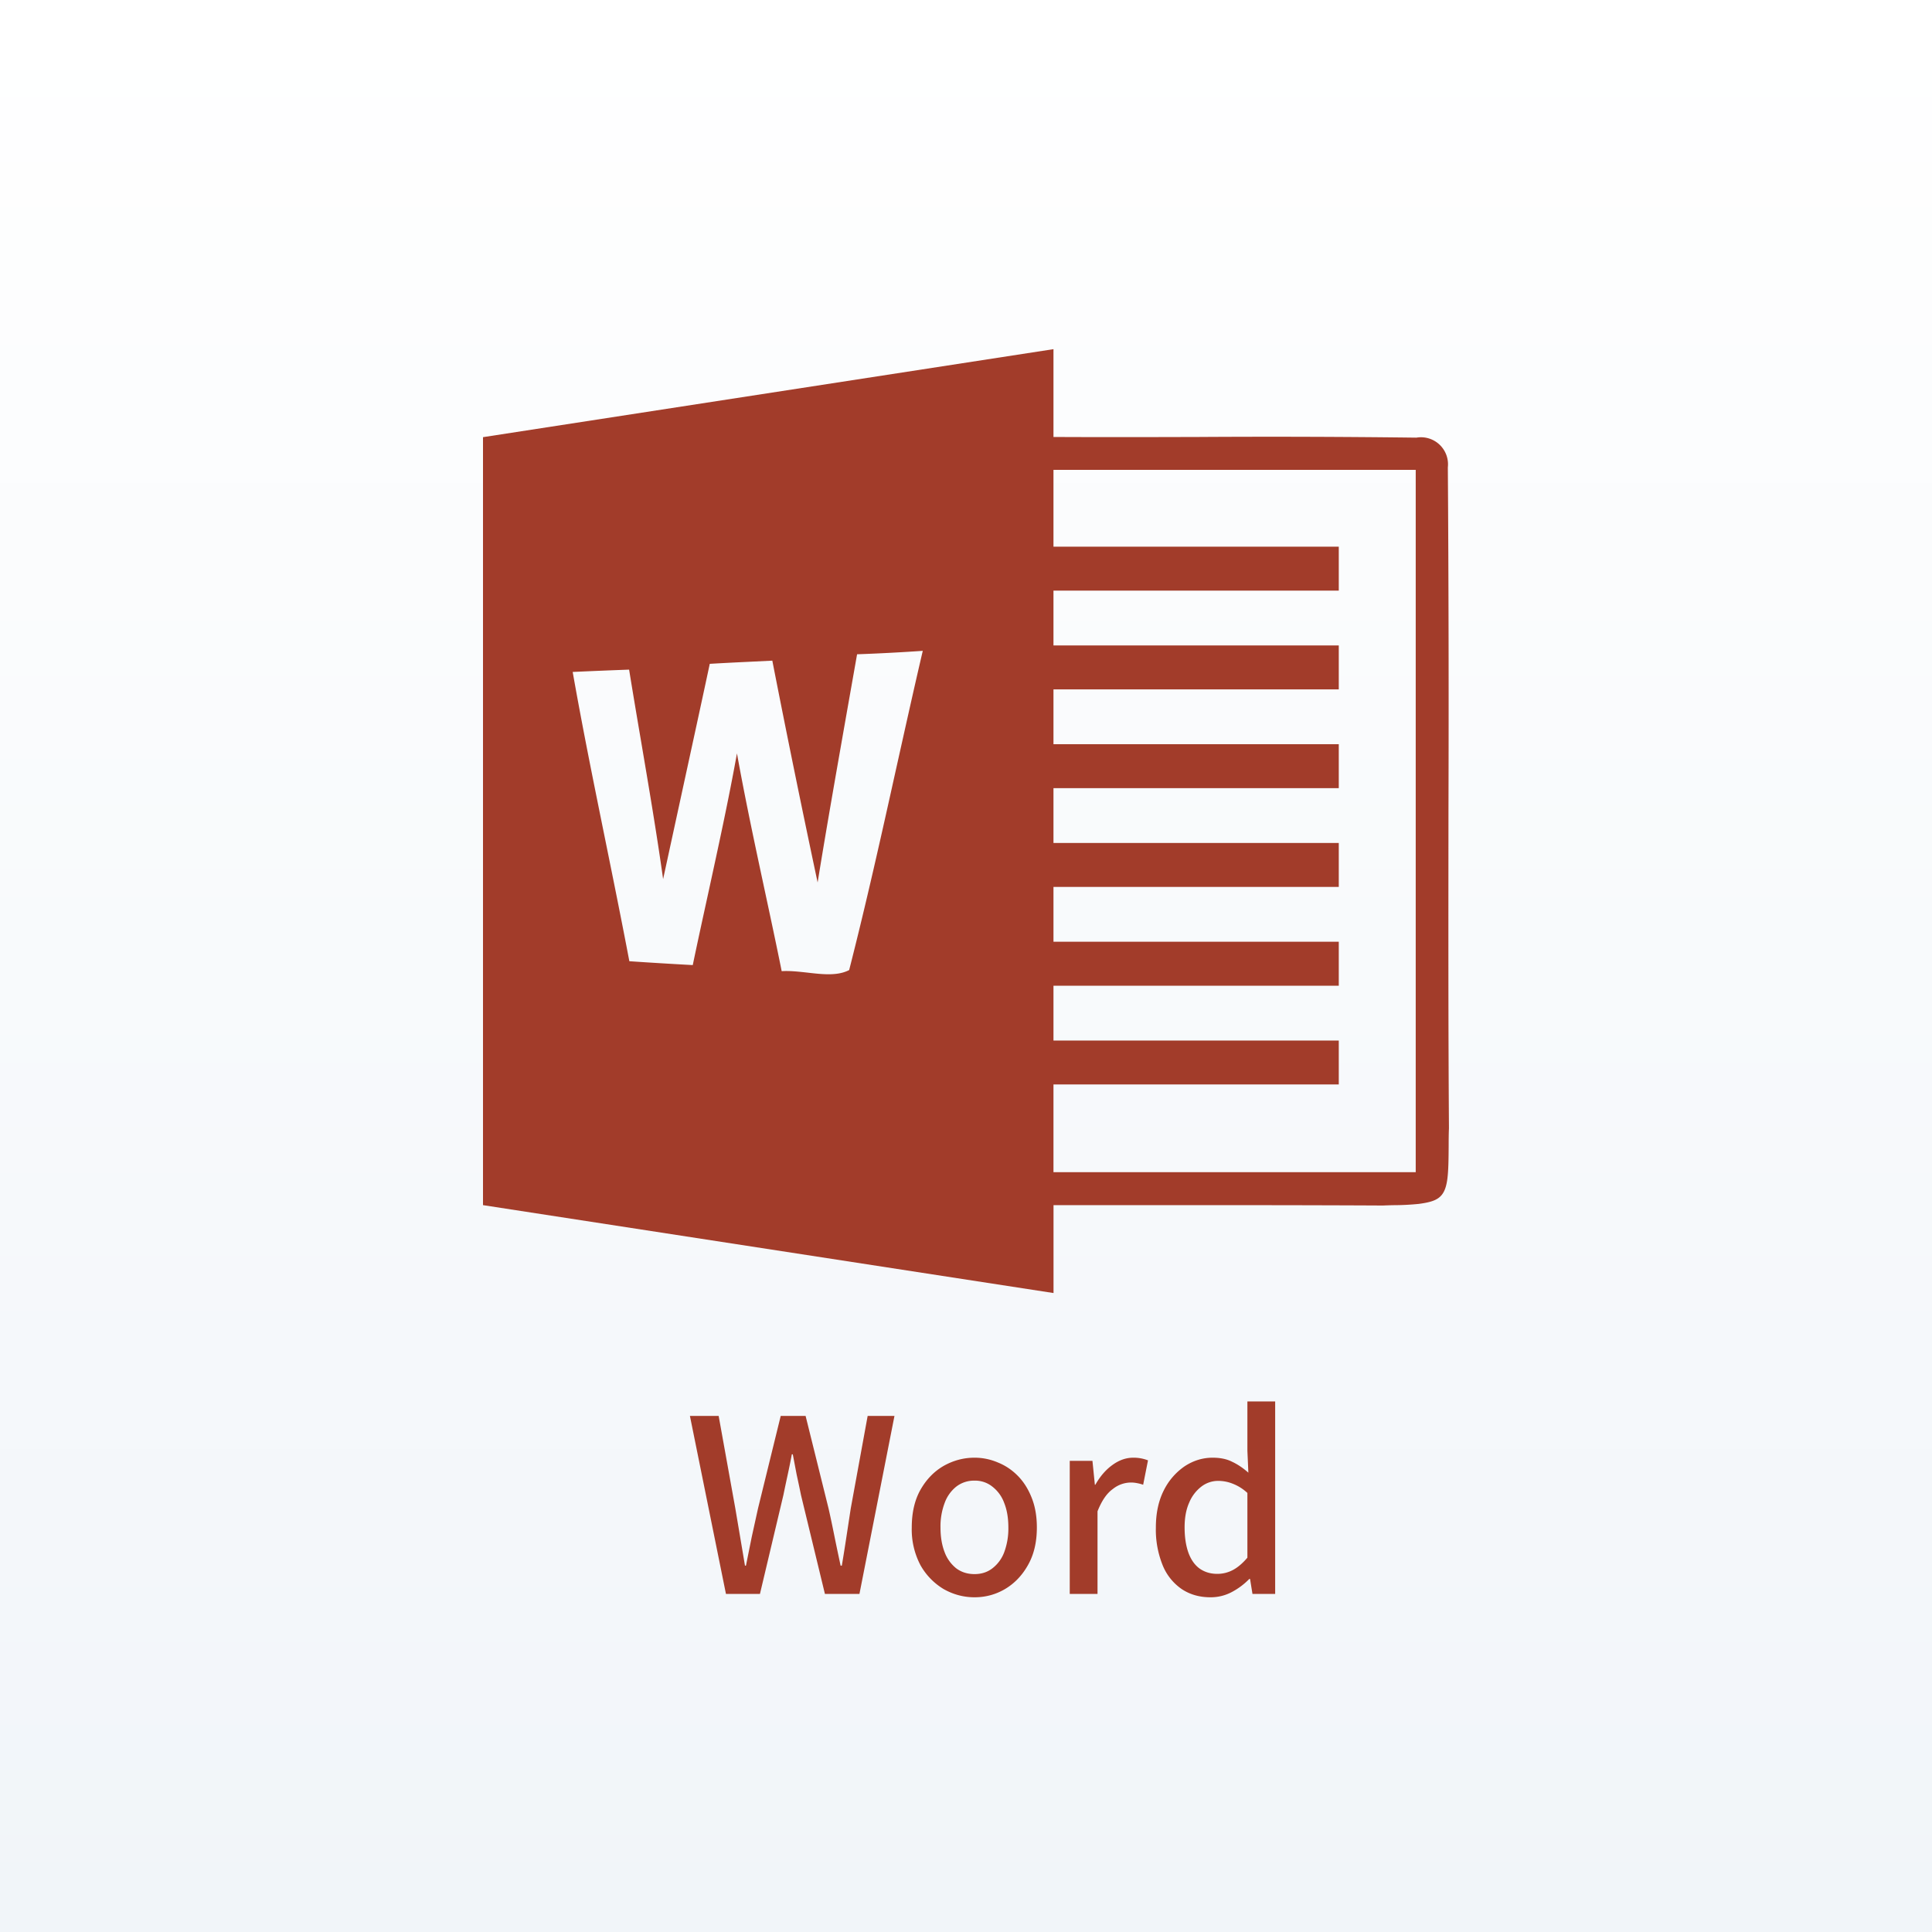 <svg xmlns="http://www.w3.org/2000/svg" width="40" height="40" fill="none"><rect width="100%" height="100%" fill="#333333" stroke="none"/><path fill="url(#a)" d="M0 0h40v40H0z"/><path fill="#A23C2A" d="m15.03 33-.746-3.685h.595l.345 1.915a1210.69 1210.69 0 0 1 .2 1.185h.02l.12-.595.13-.59.47-1.915h.515l.475 1.915c.044.193.085.39.125.59.04.197.082.395.125.595h.025c.034-.2.065-.398.095-.595l.09-.59.35-1.915h.555L17.794 33h-.715l-.495-2.045c-.03-.147-.06-.288-.09-.425l-.08-.42h-.02c-.026.14-.055.28-.085.42-.03.137-.06.278-.09.425L15.734 33h-.705Zm5.147.07c-.226 0-.44-.057-.64-.17a1.343 1.343 0 0 1-.48-.495 1.587 1.587 0 0 1-.18-.78c0-.307.06-.567.18-.78.123-.217.284-.382.48-.495.2-.113.414-.17.64-.17.167 0 .329.033.485.1.157.063.295.157.415.28.12.123.215.275.285.455.07.177.105.38.105.61 0 .303-.061.563-.185.78-.12.213-.278.378-.475.495-.193.113-.403.17-.63.17Zm0-.48c.143 0 .267-.04.37-.12a.752.752 0 0 0 .245-.335 1.41 1.41 0 0 0 .085-.51c0-.193-.028-.362-.085-.505a.75.75 0 0 0-.245-.34.571.571 0 0 0-.37-.125.6.6 0 0 0-.38.125.767.767 0 0 0-.24.34 1.369 1.369 0 0 0-.085.505c0 .193.028.363.085.51a.77.77 0 0 0 .24.335c.107.08.233.12.38.12Zm1.971.41v-2.755h.47l.05.495h.01c.1-.177.219-.313.355-.41.137-.1.28-.15.43-.15a.826.826 0 0 1 .305.055l-.1.505a.902.902 0 0 0-.135-.035.603.603 0 0 0-.495.125c-.123.087-.228.24-.315.46V33h-.575Zm2.913.07c-.227 0-.425-.057-.595-.17a1.096 1.096 0 0 1-.395-.495 1.964 1.964 0 0 1-.14-.78c0-.297.055-.553.165-.77a1.31 1.31 0 0 1 .435-.5c.18-.117.372-.175.575-.175.16 0 .295.028.405.085.114.053.225.128.335.225l-.02-.455v-1.02h.575V33h-.47l-.05-.31h-.015a1.456 1.456 0 0 1-.36.27.927.927 0 0 1-.445.11Zm.14-.485a.68.68 0 0 0 .325-.08c.1-.053.2-.138.3-.255v-1.34a.939.939 0 0 0-.3-.19.815.815 0 0 0-.305-.06.57.57 0 0 0-.35.12.803.803 0 0 0-.25.33c-.063.14-.095.31-.095.51 0 .207.027.383.08.53.053.143.13.252.23.325.104.073.225.11.365.11Z"/><g clip-path="url(#b)"><path fill="#A23C2A" fill-rule="evenodd" d="M21.811 9.047V7.229L10 9.051v15.9l11.812 1.82v-1.82H23.28c1.783 0 3.567-.001 5.351.008a9.52 9.52 0 0 1 .224-.007 5.29 5.29 0 0 0 .523-.027c.365-.05.527-.12.583-.483.029-.184.03-.463.032-.715 0-.138.001-.267.006-.368-.015-2.152-.012-4.362-.01-6.574a719.11 719.11 0 0 0-.013-7.11.56.56 0 0 0-.651-.614 243.818 243.818 0 0 0-4.503-.014c-1.021.003-2.035.005-3.012 0Zm7.5.681h-7.5v1.59h5.907v.91h-5.907v1.135h5.907v.91h-5.907v1.135h5.907v.91h-5.907v1.135h5.907v.91h-5.907v1.135h5.907v.91h-5.907v1.135h5.907v.909h-5.907v1.817h7.5V9.73Zm-13.852 3.976c-.256.012-.511.025-.764.04-.178.833-.36 1.667-.541 2.5l-.425 1.957c-.134-.955-.296-1.907-.457-2.859-.084-.492-.167-.985-.247-1.478-.39.014-.778.03-1.168.048.204 1.16.439 2.315.673 3.47.17.838.34 1.677.5 2.519.439.03.877.056 1.313.08.102-.492.21-.982.317-1.473.21-.966.422-1.934.598-2.91.168.935.367 1.866.566 2.796.122.57.245 1.141.36 1.713.166-.011.35.01.533.03.311.036.625.072.864-.053.355-1.389.667-2.79.978-4.193.18-.806.358-1.612.546-2.416-.453.031-.907.055-1.36.071l-.21 1.188c-.207 1.178-.415 2.355-.607 3.536a284.092 284.092 0 0 1-.938-4.592l-.531.026Z" clip-rule="evenodd"/></g><defs><linearGradient id="a" x1="20" x2="20" y1="0" y2="40" gradientUnits="userSpaceOnUse"><stop stop-color="#fff"/><stop offset="1" stop-color="#F1F5F9"/></linearGradient><clipPath id="b"><path fill="#fff" d="M10 7h20v20H10z"/></clipPath></defs></svg>